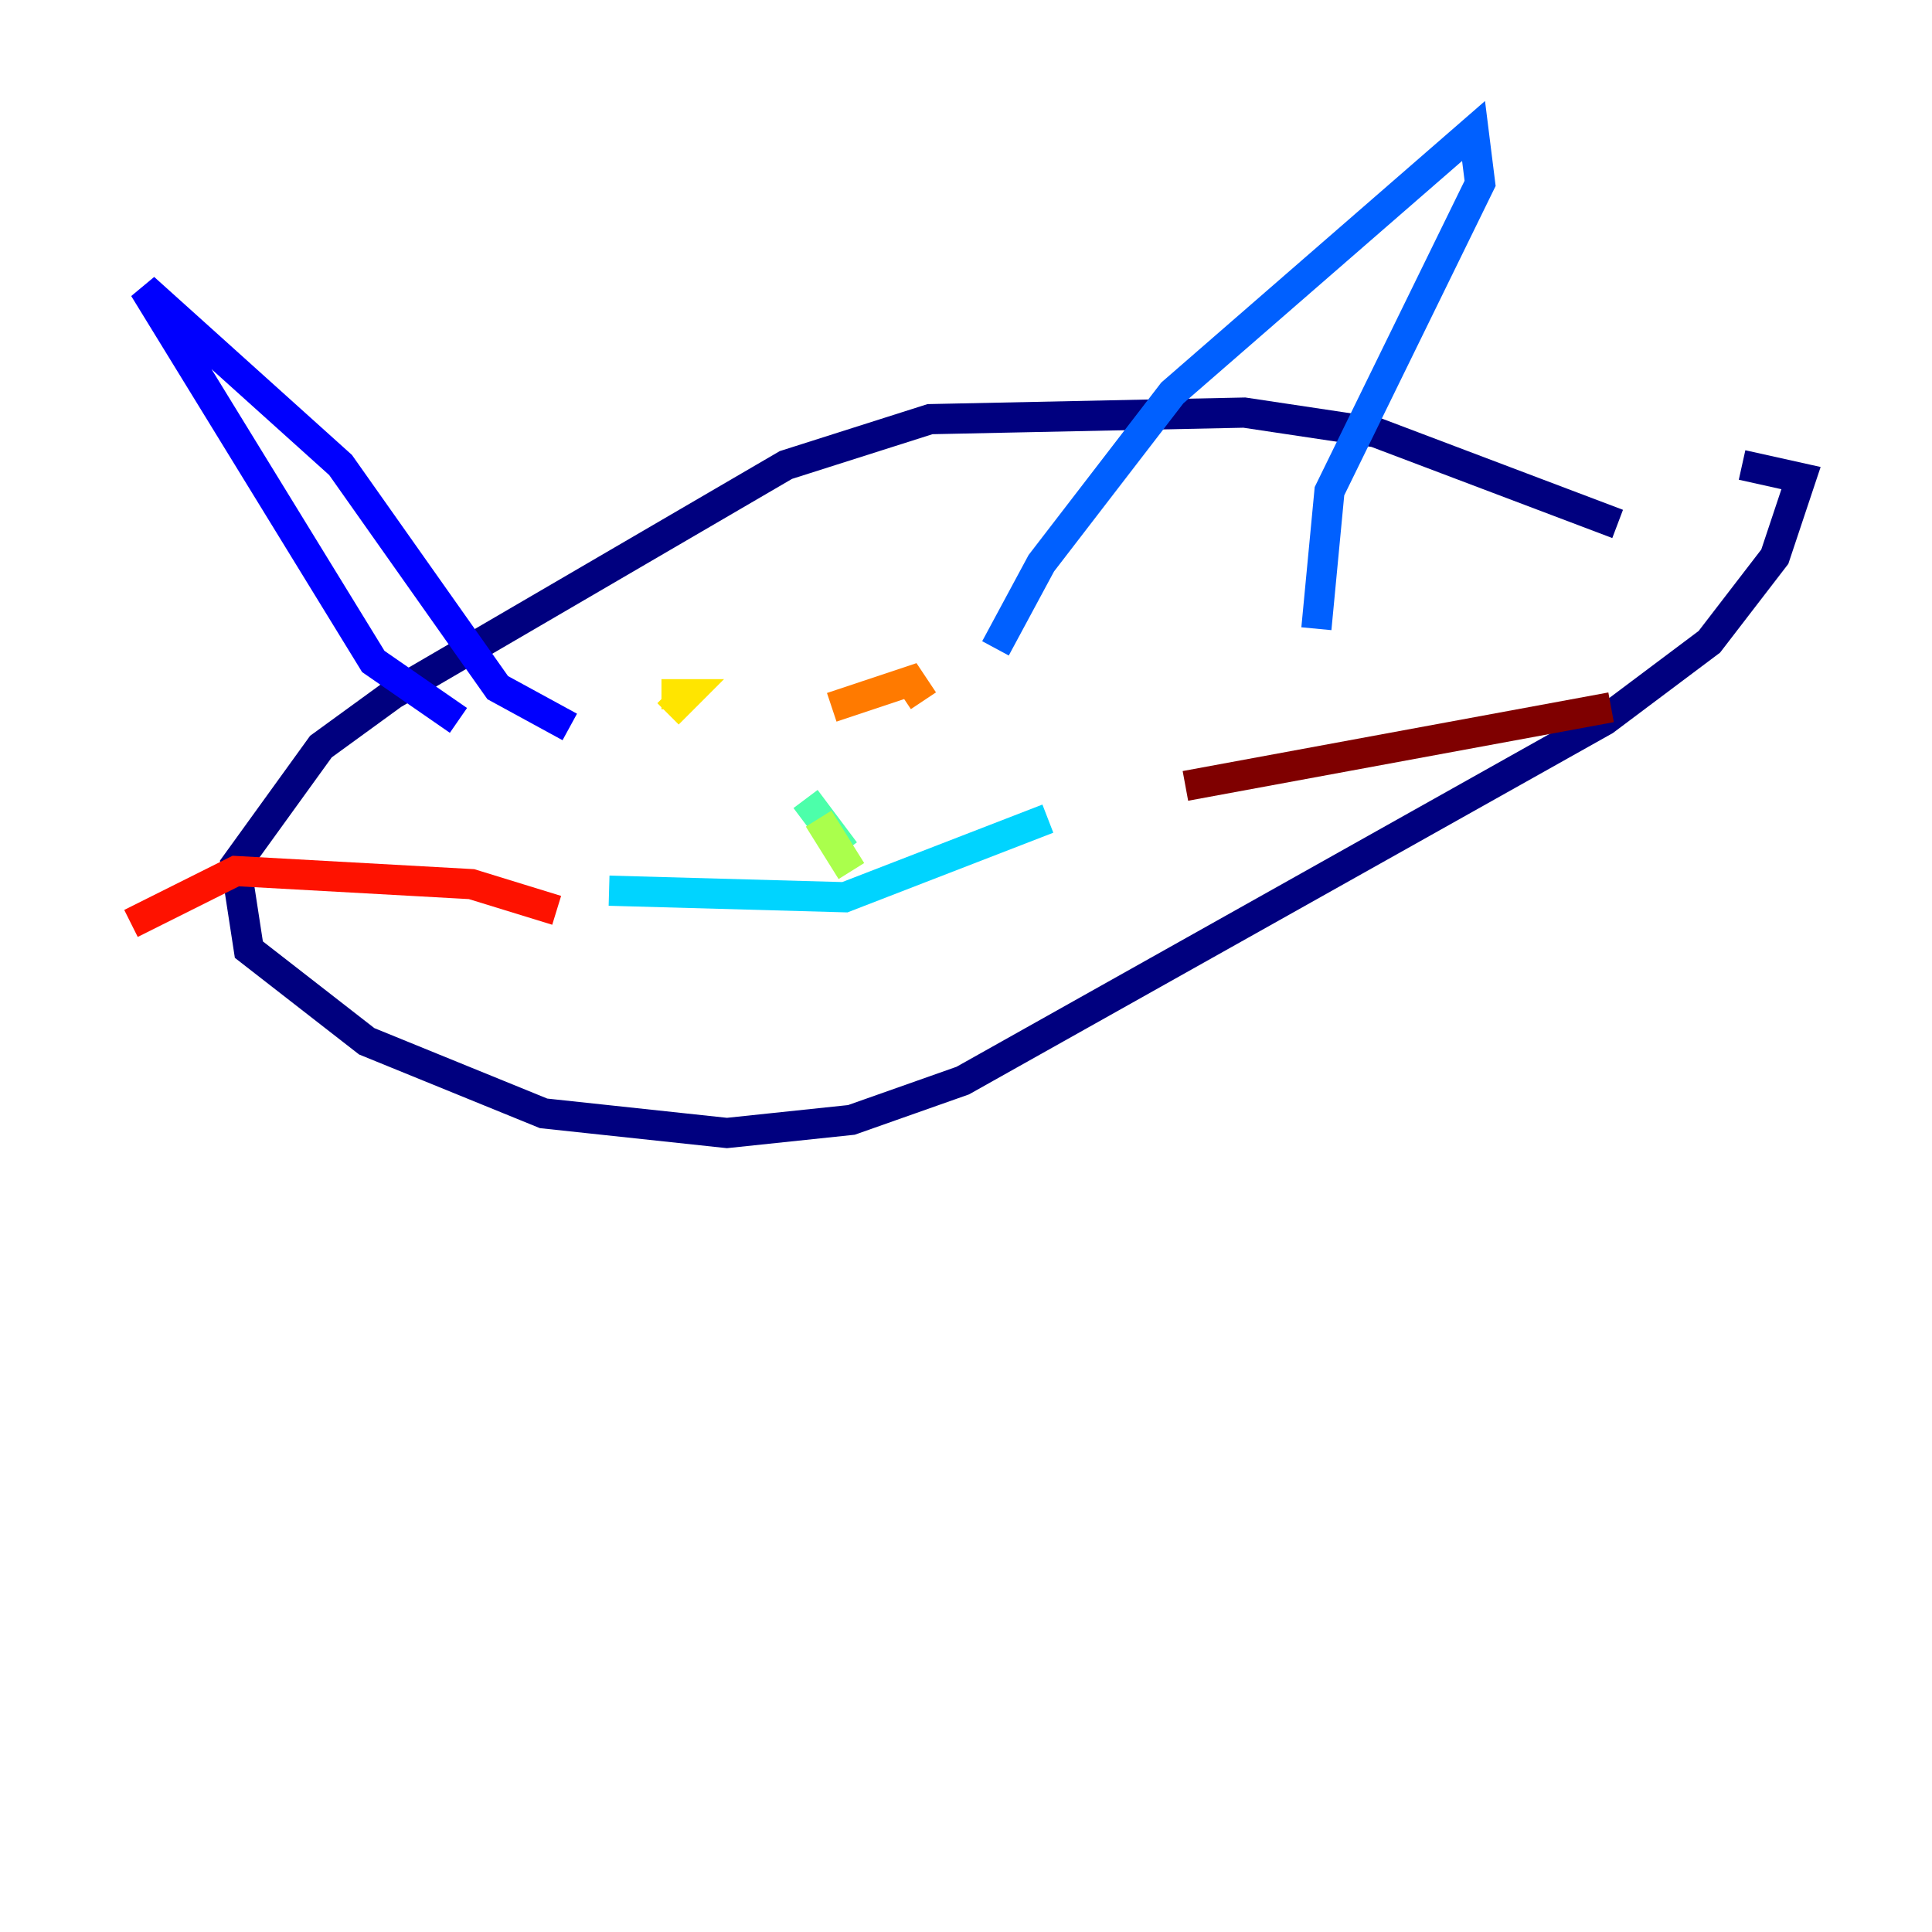 <?xml version="1.0" encoding="utf-8" ?>
<svg baseProfile="tiny" height="128" version="1.2" viewBox="0,0,128,128" width="128" xmlns="http://www.w3.org/2000/svg" xmlns:ev="http://www.w3.org/2001/xml-events" xmlns:xlink="http://www.w3.org/1999/xlink"><defs /><polyline fill="none" points="107.173,34.712 91.119,28.637 82.441,27.336 61.614,27.77 52.068,30.807 26.034,45.993 21.261,49.464 15.62,57.275 16.488,62.915 24.298,68.99 36.014,73.763 48.163,75.064 56.407,74.197 63.783,71.593 106.305,47.729 113.248,42.522 117.586,36.881 119.322,31.675 115.417,30.807" stroke="#00007f" stroke-width="2" /><polyline fill="none" points="30.373,47.729 24.732,43.824 9.546,19.091 22.563,30.807 32.976,45.559 37.749,48.163" stroke="#0000fe" stroke-width="2" /><polyline fill="none" points="65.953,42.956 68.99,37.315 77.668,26.034 97.627,8.678 98.061,12.149 88.081,32.542 87.214,41.654" stroke="#0060ff" stroke-width="2" /><polyline fill="none" points="40.352,59.01 55.973,59.444 69.424,54.237" stroke="#00d4ff" stroke-width="2" /><polyline fill="none" points="55.973,56.407 53.37,52.936" stroke="#4cffaa" stroke-width="2" /><polyline fill="none" points="54.237,54.237 56.407,57.709" stroke="#aaff4c" stroke-width="2" /><polyline fill="none" points="43.824,45.993 45.559,45.993 44.258,47.295" stroke="#ffe500" stroke-width="2" /><polyline fill="none" points="55.105,46.861 60.312,45.125 61.18,46.427" stroke="#ff7a00" stroke-width="2" /><polyline fill="none" points="36.881,60.312 31.241,58.576 15.62,57.709 8.678,61.18" stroke="#fe1200" stroke-width="2" /><polyline fill="none" points="78.536,52.068 106.739,46.861" stroke="#7f0000" stroke-width="2" /></svg>